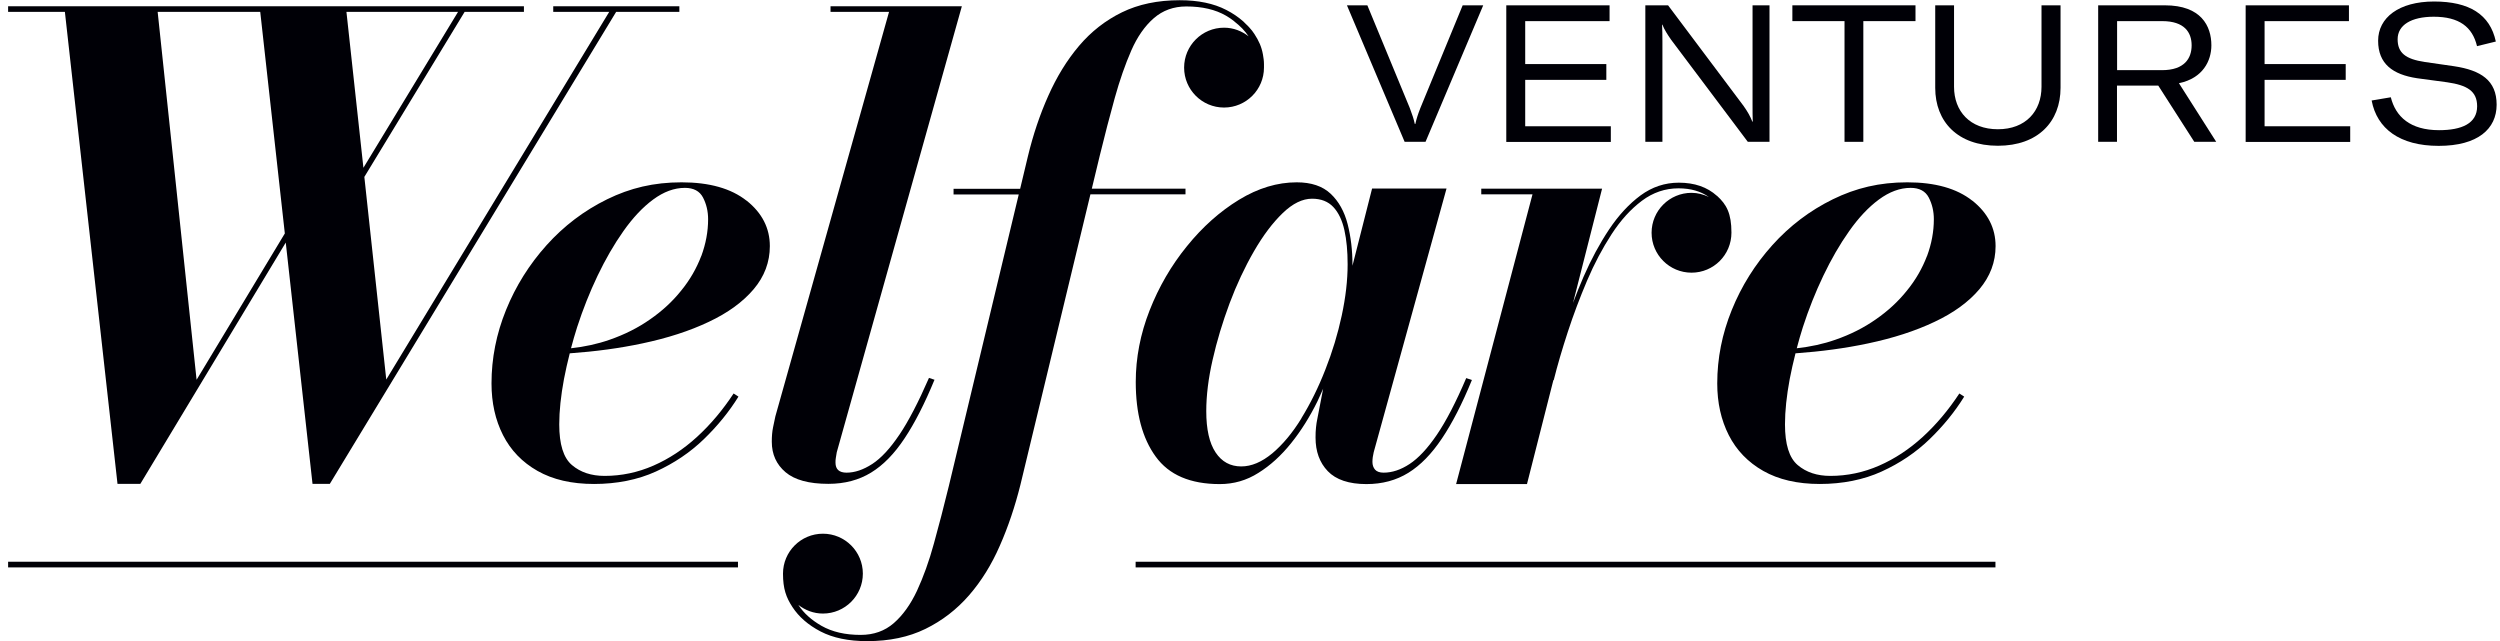 <svg width="156" height="40" viewBox="0 0 156 40" fill="none" xmlns="http://www.w3.org/2000/svg">
<g clip-path="url(#clip0_695_191)">
<path d="M84.049 0.332H85.323L87.973 6.747C88.132 7.165 88.225 7.453 88.283 7.734H88.319C88.376 7.46 88.463 7.172 88.629 6.747L91.271 0.332H92.553L88.953 8.85H87.649L84.049 0.332Z" fill="#000006"/>
<path d="M100.516 7.871V8.857H93.992V0.332H100.437V1.318H95.173V3.997H100.235V4.983H95.173V7.878H100.523L100.516 7.871Z" fill="#000006"/>
<path d="M102.662 0.332H104.088L108.804 6.618C109.056 6.978 109.222 7.266 109.344 7.59H109.373C109.359 7.266 109.359 6.956 109.359 6.51V0.332H110.417V8.85H109.064L104.275 2.477C104.037 2.132 103.857 1.851 103.735 1.541H103.713C103.728 1.844 103.735 2.153 103.735 2.585V8.85H102.669V0.332H102.662Z" fill="#000006"/>
<path d="M111.851 0.332H119.527V1.318H116.272V8.85H115.098V1.318H111.844V0.332H111.851Z" fill="#000006"/>
<path d="M121.932 0.332V5.415C121.932 6.942 122.925 8.065 124.668 8.065C126.41 8.065 127.39 6.935 127.39 5.415V0.332H128.578V5.48C128.578 7.59 127.174 9.095 124.668 9.095C122.162 9.095 120.758 7.597 120.758 5.48V0.332H121.932Z" fill="#000006"/>
<path d="M130.926 0.332H135.088C137.356 0.332 137.99 1.628 137.99 2.83C137.99 3.788 137.464 4.882 135.966 5.192L138.292 8.85H136.924L134.677 5.343H132.1V8.85H130.926V0.332ZM134.908 4.378C136.312 4.378 136.758 3.637 136.758 2.83C136.758 2.024 136.312 1.318 134.922 1.318H132.107V4.378H134.915H134.908Z" fill="#000006"/>
<path d="M146.653 7.871V8.857H140.129V0.332H146.574V1.318H141.31V3.997H146.372V4.983H141.31V7.878H146.66L146.653 7.871Z" fill="#000006"/>
<path d="M147.984 6.272L149.187 6.07C149.489 7.28 150.397 8.123 152.197 8.123C153.615 8.123 154.573 7.705 154.573 6.632C154.573 5.674 153.939 5.314 152.701 5.134L150.829 4.882C149.302 4.652 148.395 3.982 148.395 2.542C148.395 1.102 149.691 0.094 151.887 0.094C154.083 0.094 155.38 0.9 155.74 2.592L154.566 2.88C154.278 1.678 153.45 1.044 151.866 1.044C150.461 1.044 149.612 1.563 149.612 2.448C149.612 3.291 150.094 3.687 151.304 3.867L153.14 4.133C154.811 4.385 155.79 5.019 155.79 6.531C155.79 8.043 154.616 9.102 152.175 9.102C149.734 9.102 148.323 8.022 147.992 6.279L147.984 6.272Z" fill="#000006"/>
<path d="M124.516 35.053H70.863V35.406H124.516V35.053Z" fill="#000006"/>
<path d="M46.05 35.053H0.506V35.406H46.05V35.053Z" fill="#000006"/>
<path d="M42.392 0.389H34.522V0.742H38.014L24.103 23.683L22.735 11.039L28.992 0.742H32.693V0.389H0.506V0.742H4.049L7.332 30.192H8.758L17.831 15.136L19.501 30.192H20.581L38.447 0.742H42.392V0.389ZM28.581 0.742L22.677 10.47L21.618 0.742H28.581ZM12.265 23.683L9.838 0.742H16.239L17.773 14.567L12.272 23.69L12.265 23.683Z" fill="#000006"/>
<path d="M46.584 12.522C45.619 11.759 44.265 11.377 42.529 11.377C40.794 11.377 39.325 11.73 37.885 12.435C36.445 13.141 35.185 14.099 34.105 15.301C33.025 16.504 32.182 17.85 31.577 19.341C30.972 20.831 30.67 22.358 30.67 23.928C30.67 25.13 30.907 26.203 31.39 27.154C31.872 28.104 32.593 28.846 33.543 29.386C34.493 29.926 35.667 30.2 37.071 30.2C38.475 30.2 39.8 29.94 40.931 29.422C42.069 28.904 43.062 28.234 43.919 27.406C44.776 26.578 45.496 25.692 46.08 24.749L45.777 24.554C45.1 25.584 44.337 26.491 43.494 27.262C42.652 28.032 41.745 28.63 40.773 29.055C39.8 29.48 38.785 29.696 37.727 29.696C36.898 29.696 36.222 29.472 35.689 29.019C35.156 28.565 34.897 27.723 34.897 26.477C34.897 25.642 34.998 24.698 35.192 23.654C35.293 23.128 35.415 22.588 35.552 22.048C37.151 21.933 38.663 21.732 40.081 21.429C41.651 21.098 43.034 20.651 44.229 20.083C45.424 19.521 46.36 18.837 47.03 18.045C47.7 17.253 48.038 16.353 48.038 15.359C48.038 14.236 47.556 13.292 46.591 12.522H46.584ZM43.754 15.985C43.466 16.741 43.055 17.462 42.508 18.131C41.968 18.808 41.32 19.406 40.571 19.924C39.822 20.45 38.98 20.875 38.044 21.199C37.287 21.465 36.481 21.638 35.631 21.732C35.746 21.299 35.869 20.86 36.013 20.414C36.373 19.305 36.798 18.232 37.287 17.209C37.777 16.187 38.31 15.258 38.9 14.423C39.484 13.595 40.103 12.932 40.758 12.45C41.413 11.967 42.069 11.723 42.738 11.723C43.278 11.723 43.66 11.924 43.869 12.327C44.078 12.731 44.186 13.184 44.186 13.681C44.186 14.452 44.042 15.215 43.761 15.978L43.754 15.985Z" fill="#000006"/>
<path d="M56.117 27.132C55.541 27.989 54.979 28.594 54.425 28.954C53.87 29.314 53.337 29.494 52.826 29.494C52.365 29.494 52.135 29.285 52.135 28.867C52.135 28.774 52.135 28.673 52.157 28.565C52.171 28.457 52.193 28.342 52.214 28.22L60.02 0.389H51.825V0.742H55.476L48.383 25.98C48.34 26.16 48.297 26.39 48.239 26.664C48.182 26.938 48.16 27.24 48.16 27.564C48.16 28.349 48.448 28.983 49.017 29.465C49.586 29.948 50.479 30.192 51.688 30.192C52.711 30.192 53.597 29.955 54.36 29.487C55.123 29.019 55.815 28.306 56.448 27.348C57.082 26.398 57.701 25.181 58.313 23.697L57.968 23.582C57.312 25.087 56.7 26.268 56.124 27.125L56.117 27.132Z" fill="#000006"/>
<path d="M91.494 23.589C90.853 25.094 90.241 26.275 89.658 27.132C89.075 27.989 88.506 28.594 87.958 28.954C87.411 29.314 86.871 29.494 86.338 29.494C86.093 29.494 85.913 29.429 85.805 29.307C85.697 29.184 85.64 29.019 85.64 28.824C85.64 28.63 85.669 28.428 85.719 28.219L90.263 11.766H85.618L84.394 16.583C84.394 16.583 84.394 16.547 84.394 16.533C84.394 15.618 84.293 14.768 84.092 13.984C83.89 13.199 83.537 12.565 83.033 12.09C82.529 11.615 81.823 11.377 80.916 11.377C79.706 11.377 78.511 11.737 77.316 12.464C76.128 13.191 75.04 14.156 74.068 15.359C73.089 16.561 72.311 17.901 71.735 19.37C71.159 20.839 70.871 22.329 70.871 23.834C70.871 25.793 71.281 27.348 72.117 28.493C72.945 29.638 74.277 30.207 76.113 30.207C76.984 30.207 77.791 29.976 78.525 29.508C79.267 29.047 79.944 28.428 80.563 27.658C81.183 26.887 81.73 26.016 82.205 25.051C82.335 24.785 82.443 24.518 82.565 24.252L82.191 26.189C82.162 26.318 82.14 26.477 82.119 26.671C82.097 26.858 82.09 27.075 82.09 27.305C82.09 28.169 82.342 28.867 82.853 29.4C83.364 29.933 84.171 30.207 85.265 30.207C86.259 30.207 87.13 29.969 87.886 29.501C88.642 29.033 89.334 28.32 89.975 27.363C90.615 26.412 91.242 25.195 91.847 23.712L91.501 23.597L91.494 23.589ZM81.211 26.102C80.65 27.017 80.038 27.744 79.389 28.291C78.734 28.831 78.093 29.105 77.453 29.105C76.776 29.105 76.243 28.817 75.854 28.234C75.465 27.651 75.271 26.794 75.271 25.656C75.271 24.691 75.4 23.618 75.667 22.452C75.933 21.278 76.286 20.111 76.725 18.93C77.165 17.757 77.676 16.669 78.245 15.683C78.814 14.697 79.411 13.904 80.038 13.3C80.664 12.695 81.276 12.399 81.874 12.399C82.428 12.399 82.875 12.572 83.199 12.918C83.523 13.264 83.753 13.746 83.89 14.358C84.027 14.97 84.092 15.683 84.092 16.497C84.092 17.49 83.969 18.556 83.724 19.694C83.48 20.831 83.141 21.955 82.702 23.064C82.27 24.173 81.766 25.188 81.204 26.102H81.211Z" fill="#000006"/>
<path d="M123.07 12.522C122.105 11.759 120.751 11.377 119.016 11.377C117.28 11.377 115.812 11.73 114.371 12.435C112.931 13.141 111.671 14.099 110.591 15.301C109.511 16.504 108.668 17.85 108.064 19.341C107.459 20.831 107.156 22.358 107.156 23.928C107.156 25.13 107.394 26.203 107.876 27.154C108.359 28.104 109.079 28.846 110.029 29.386C110.98 29.926 112.154 30.2 113.558 30.2C114.962 30.2 116.287 29.94 117.417 29.422C118.555 28.904 119.549 28.234 120.406 27.406C121.262 26.578 121.983 25.692 122.566 24.749L122.263 24.554C121.586 25.584 120.823 26.491 119.981 27.262C119.138 28.032 118.231 28.63 117.259 29.055C116.287 29.48 115.271 29.696 114.213 29.696C113.385 29.696 112.708 29.472 112.175 29.019C111.642 28.565 111.383 27.723 111.383 26.477C111.383 25.642 111.484 24.698 111.678 23.654C111.779 23.128 111.902 22.588 112.038 22.048C113.637 21.933 115.149 21.732 116.568 21.429C118.137 21.098 119.52 20.651 120.715 20.083C121.911 19.521 122.847 18.837 123.516 18.045C124.186 17.245 124.524 16.353 124.524 15.359C124.524 14.236 124.042 13.292 123.077 12.522H123.07ZM120.24 15.985C119.952 16.741 119.541 17.462 118.994 18.131C118.454 18.808 117.806 19.406 117.057 19.924C116.308 20.45 115.466 20.875 114.53 21.199C113.774 21.465 112.967 21.638 112.118 21.732C112.233 21.299 112.355 20.86 112.499 20.414C112.859 19.305 113.284 18.232 113.774 17.209C114.263 16.187 114.796 15.258 115.387 14.423C115.97 13.595 116.589 12.932 117.244 12.45C117.9 11.967 118.555 11.723 119.225 11.723C119.765 11.723 120.146 11.924 120.355 12.327C120.564 12.731 120.672 13.184 120.672 13.681C120.672 14.452 120.528 15.215 120.247 15.978L120.24 15.985Z" fill="#000006"/>
<path d="M107.135 12.22C106.53 11.673 105.738 11.399 104.759 11.399C103.887 11.399 103.095 11.665 102.375 12.191C101.655 12.724 101 13.43 100.409 14.315C99.819 15.201 99.286 16.187 98.818 17.26C98.581 17.8 98.365 18.348 98.156 18.902L99.97 11.773H92.431V12.126H95.628L90.861 30.207H95.283L96.931 23.719H96.953C97.184 22.791 97.479 21.79 97.832 20.709C98.184 19.629 98.588 18.564 99.034 17.512C99.481 16.461 99.992 15.496 100.561 14.618C101.13 13.739 101.763 13.048 102.454 12.529C103.146 12.011 103.909 11.752 104.737 11.752C105.508 11.752 106.134 11.939 106.631 12.292C106.3 12.133 105.94 12.033 105.551 12.033C104.175 12.033 103.059 13.149 103.059 14.524C103.059 15.899 104.175 17.015 105.551 17.015C106.926 17.015 108.042 15.907 108.042 14.517C108.042 13.322 107.74 12.76 107.135 12.213V12.22Z" fill="#000006"/>
<path d="M78.872 4.003C78.872 3.802 78.843 3.593 78.807 3.398C78.721 2.916 78.548 2.542 78.281 2.131C78.188 1.987 78.08 1.843 77.957 1.714C77.893 1.634 77.814 1.57 77.742 1.498C77.691 1.447 77.641 1.389 77.583 1.339C77.281 1.073 76.928 0.828 76.517 0.619C75.74 0.216 74.768 0.014 73.615 0.014C72.24 0.014 71.038 0.266 70.008 0.77C68.978 1.274 68.085 1.973 67.329 2.866C66.573 3.759 65.939 4.795 65.414 5.976C64.888 7.15 64.463 8.417 64.139 9.764L63.657 11.78H59.502V12.133H63.57L59.207 30.329C58.897 31.596 58.588 32.792 58.278 33.908C57.975 35.024 57.615 36.011 57.219 36.867C56.816 37.724 56.334 38.394 55.772 38.884C55.21 39.373 54.519 39.618 53.706 39.618C52.741 39.618 51.927 39.431 51.257 39.049C50.631 38.689 50.148 38.257 49.817 37.746C50.242 38.077 50.768 38.286 51.351 38.286C52.726 38.286 53.842 37.17 53.842 35.794C53.842 34.419 52.726 33.303 51.351 33.303C49.975 33.303 48.859 34.419 48.859 35.794C48.859 36.738 49.054 37.278 49.45 37.883C49.846 38.488 50.429 38.999 51.2 39.402C51.977 39.805 52.942 40.007 54.116 40.007C55.491 40.007 56.701 39.755 57.745 39.244C58.789 38.732 59.697 38.034 60.467 37.148C61.237 36.263 61.878 35.226 62.389 34.052C62.908 32.878 63.333 31.611 63.671 30.264L68.042 12.126H73.975V11.773H68.129L68.625 9.714C68.935 8.432 69.252 7.236 69.561 6.113C69.871 4.997 70.217 4.011 70.591 3.154C70.966 2.297 71.434 1.627 71.995 1.137C72.557 0.648 73.234 0.403 74.026 0.403C75.02 0.403 75.841 0.597 76.503 0.979C76.697 1.094 76.87 1.209 77.029 1.339H77.021C77.201 1.476 77.36 1.62 77.511 1.771C77.511 1.771 77.518 1.786 77.525 1.786C77.669 1.937 77.799 2.102 77.914 2.268C77.489 1.937 76.964 1.728 76.38 1.728C75.005 1.728 73.889 2.844 73.889 4.219C73.889 5.595 75.005 6.711 76.38 6.711C77.756 6.711 78.872 5.595 78.872 4.219C78.872 4.155 78.872 4.104 78.872 4.047C78.872 4.032 78.872 4.025 78.872 4.003Z" fill="#000006"/>
</g>
<defs>
<clipPath id="clip0_695_191">
<rect width="155.276" height="40" fill="white" transform="translate(0.506)"/>
</clipPath>
</defs>
</svg>
